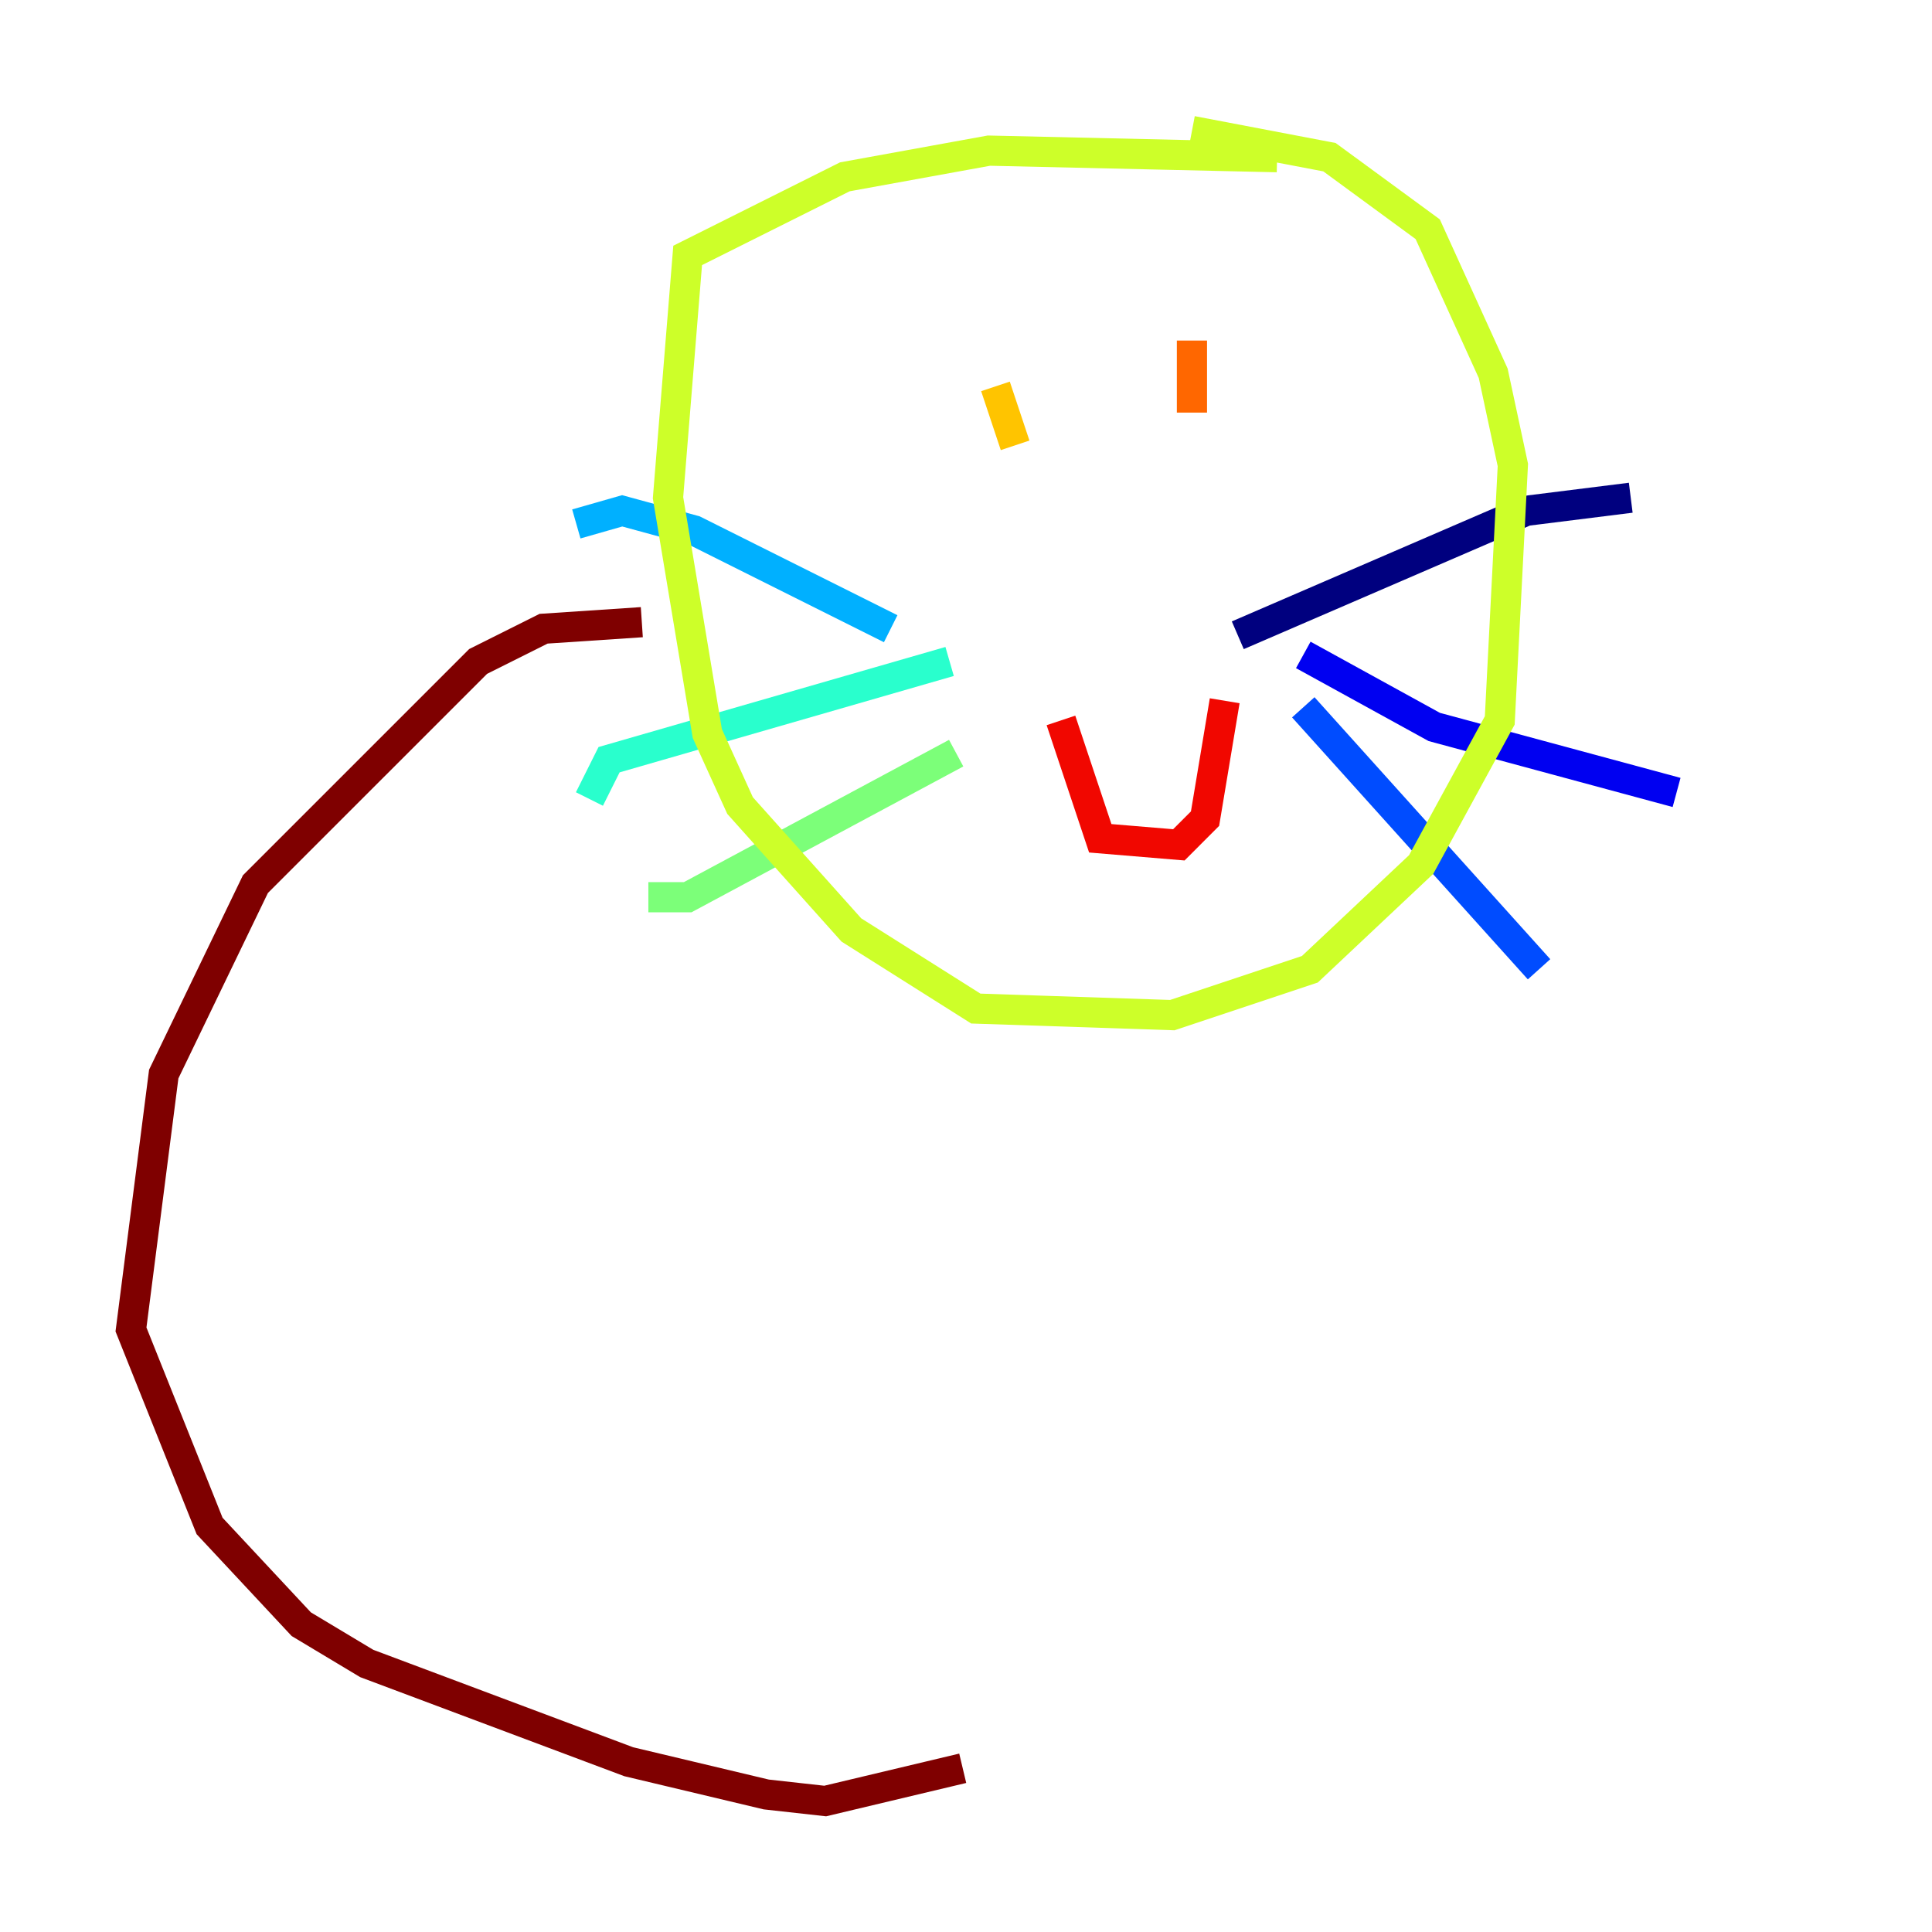 <?xml version="1.0" encoding="utf-8" ?>
<svg baseProfile="tiny" height="128" version="1.2" viewBox="0,0,128,128" width="128" xmlns="http://www.w3.org/2000/svg" xmlns:ev="http://www.w3.org/2001/xml-events" xmlns:xlink="http://www.w3.org/1999/xlink"><defs /><polyline fill="none" points="82.007,42.088 101.098,33.844 108.041,32.976" stroke="#00007f" stroke-width="2" /><polyline fill="none" points="86.346,43.39 95.024,48.163 111.078,52.502" stroke="#0000f1" stroke-width="2" /><polyline fill="none" points="86.346,46.861 101.966,64.217" stroke="#004cff" stroke-width="2" /><polyline fill="none" points="59.01,41.654 45.993,35.146 41.22,33.844 38.183,34.712" stroke="#00b0ff" stroke-width="2" /><polyline fill="none" points="62.915,43.824 40.352,50.332 39.051,52.936" stroke="#29ffcd" stroke-width="2" /><polyline fill="none" points="63.349,49.898 45.559,59.444 42.956,59.444" stroke="#7cff79" stroke-width="2" /><polyline fill="none" points="84.61,10.414 65.519,9.98 55.973,11.715 45.559,16.922 44.258,32.976 46.861,48.597 49.031,53.37 56.407,61.614 64.651,66.82 77.668,67.254 86.78,64.217 94.156,57.275 99.363,47.729 100.231,30.807 98.929,24.732 94.59,15.186 88.081,10.414 78.969,8.678" stroke="#cdff29" stroke-width="2" /><polyline fill="none" points="65.953,25.6 67.254,29.505" stroke="#ffc400" stroke-width="2" /><polyline fill="none" points="78.969,22.563 78.969,27.336" stroke="#ff6700" stroke-width="2" /><polyline fill="none" points="70.291,47.729 72.895,55.539 78.102,55.973 79.837,54.237 81.139,46.427" stroke="#f10700" stroke-width="2" /><polyline fill="none" points="42.522,41.22 36.014,41.654 31.675,43.824 16.922,58.576 10.848,71.159 8.678,88.081 13.885,101.098 19.959,107.607 24.298,110.21 41.654,116.719 50.766,118.888 54.671,119.322 63.783,117.153" stroke="#7f0000" stroke-width="2" /></svg>